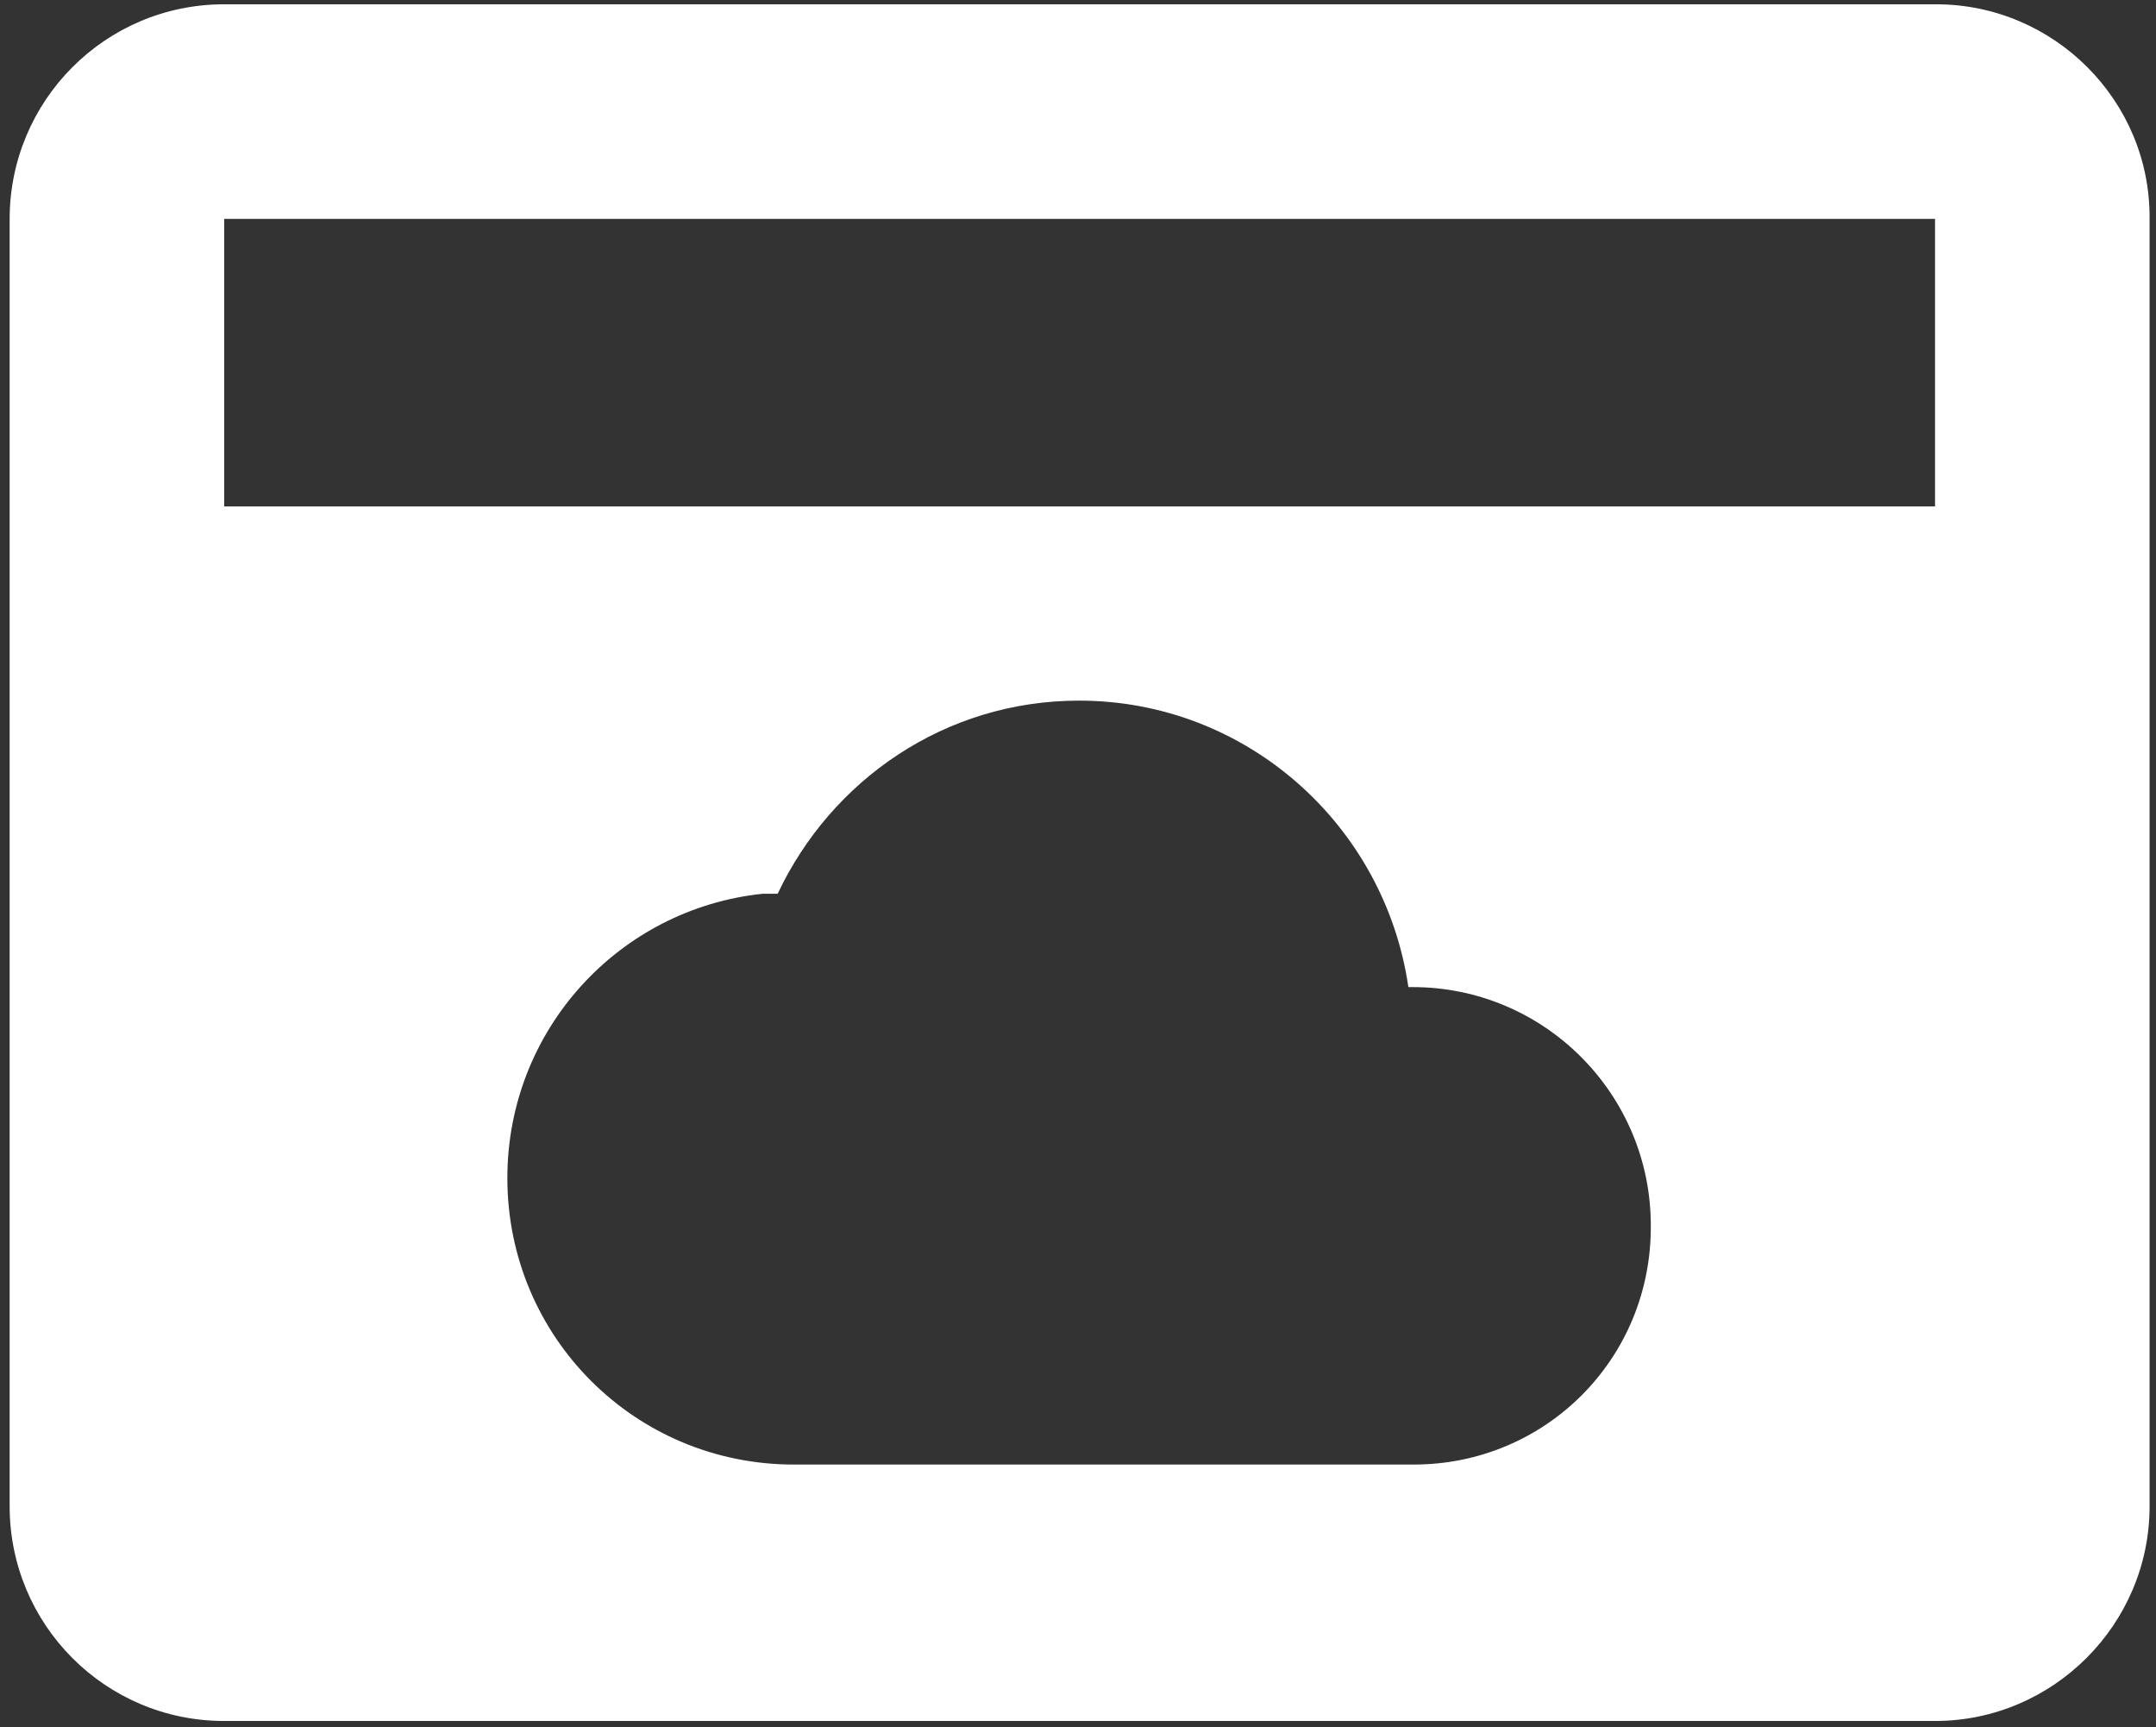 <?xml version="1.0" encoding="UTF-8"?>
<svg width="201px" height="161px" viewBox="0 0 201 161" version="1.1" xmlns="http://www.w3.org/2000/svg" xmlns:xlink="http://www.w3.org/1999/xlink">
    <rect x="0" y="0" width="201" height="161" fill="#333333" stroke="none"/>
    <title>Shape</title>
    <g id="Page-1" stroke="none" stroke-width="1" fill="none" fill-rule="evenodd">
        <path d="M180.5,0.4 L20.9,0.4 C9.8,0.4 0.9,9.4 0.9,20.4 L0.9,140.4 C0.9,151.4 9.8,160.4 20.9,160.4 L180.4,160.4 C191.4,160.4 200.401,151.4 200.401,140.4 L200.401,20.4 C200.5,9.4 191.5,0.4 180.5,0.4 Z M131.8,136.5 L74,136.5 C59.2,136.5 47.3,124.6 47.3,109.8 C47.3,96 57.7,84.7 71.1,83.3 L72.5,83.3 C77.5,72.7 88.1,65.3 100.6,65.3 C116.2,65.3 129.1,76.9 131.3,92 L131.7,92 C144,92 153.901,102 153.901,114.2 C154,126.6 144.1,136.5 131.8,136.5 Z M180.5,47.2 L20.9,47.2 L20.9,20.4 L180.4,20.4 L180.4,47.2 L180.5,47.2 Z" id="Shape" fill="#ffffff" fill-rule="nonzero"></path>
    </g>
</svg>